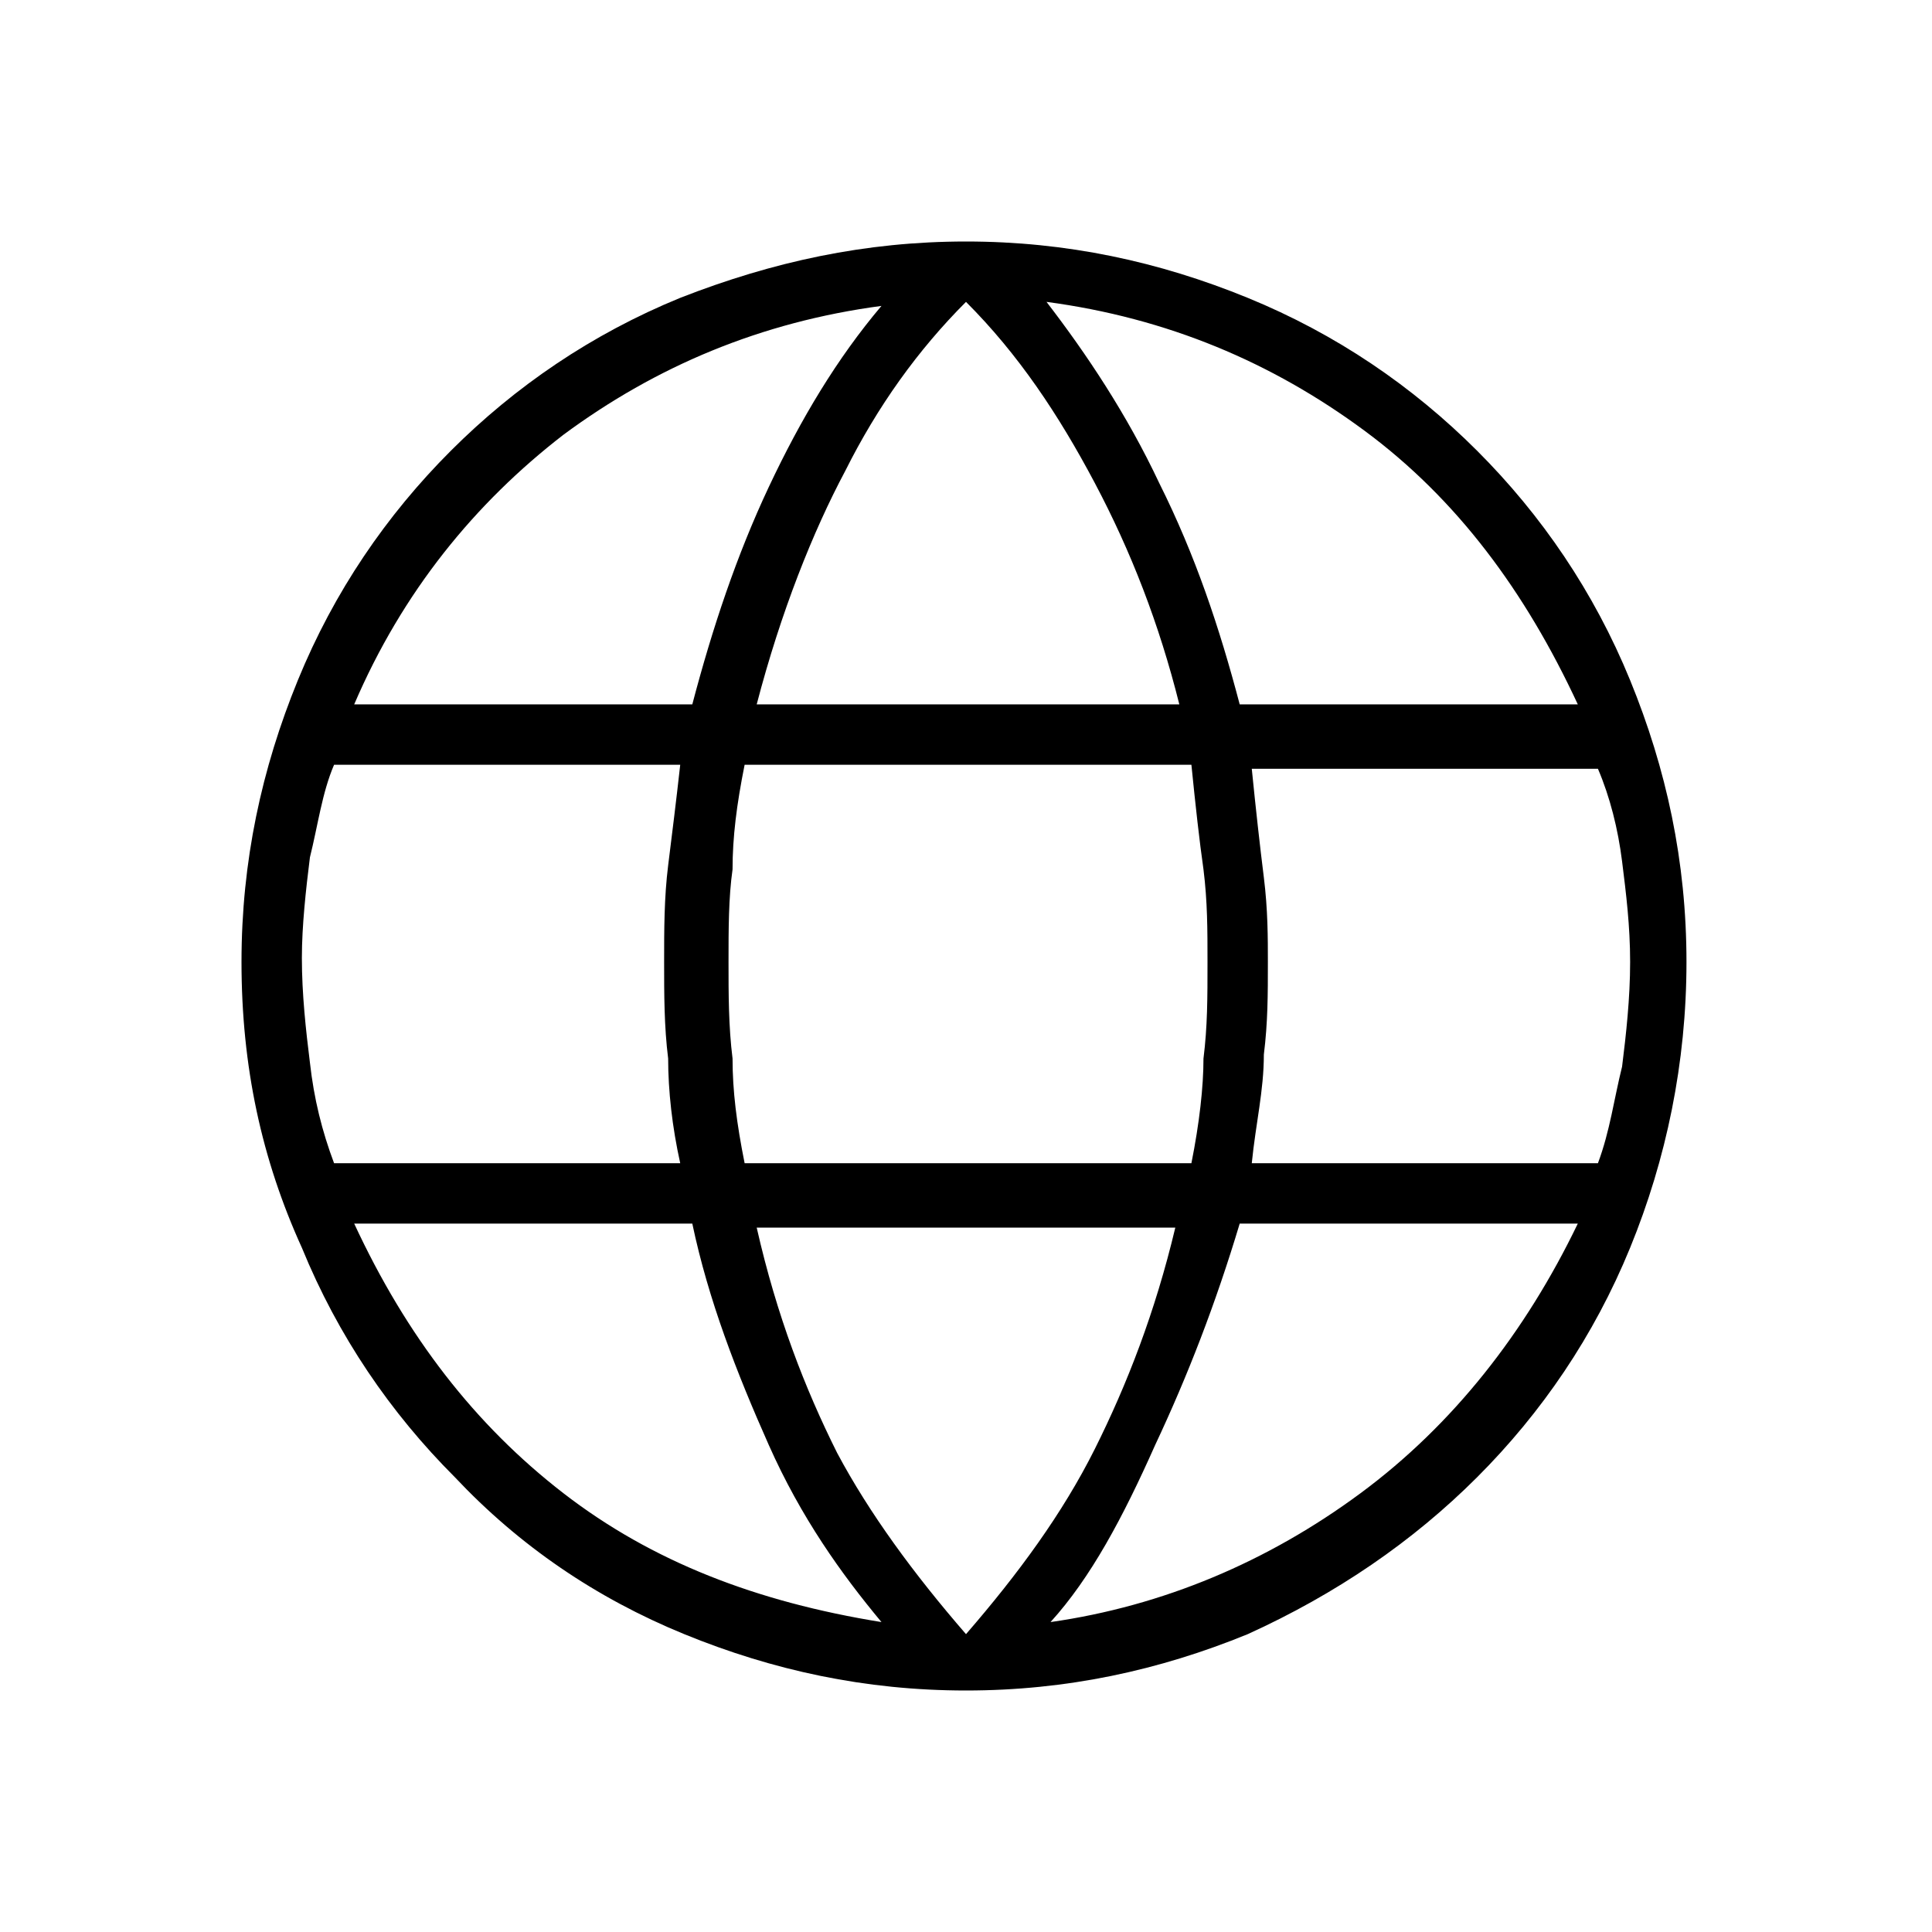 <?xml version="1.0" encoding="utf-8"?>
<!-- Generator: Adobe Illustrator 26.3.1, SVG Export Plug-In . SVG Version: 6.00 Build 0)  -->
<svg version="1.1" id="Слой_1" xmlns="http://www.w3.org/2000/svg" xmlns:xlink="http://www.w3.org/1999/xlink" x="0px" y="0px"
	 viewBox="0 0 48 48" style="enable-background:new 0 0 48 48;" xml:space="preserve">
<path d="M24,42c-2.5,0-4.8-0.5-7-1.4s-4.1-2.2-5.7-3.9c-1.6-1.6-2.9-3.5-3.8-5.7c-1-2.2-1.5-4.5-1.5-7.1c0-2.5,0.5-4.8,1.4-7
	s2.2-4.1,3.8-5.7s3.5-2.9,5.7-3.8C19.2,6.5,21.5,6,24,6s4.8,0.5,7,1.4s4.1,2.2,5.7,3.8c1.6,1.6,2.9,3.5,3.8,5.7
	c0.9,2.2,1.4,4.5,1.4,7s-0.5,4.9-1.4,7.1s-2.2,4.1-3.8,5.7c-1.6,1.6-3.5,2.9-5.7,3.9C28.8,41.5,26.5,42,24,42z M24,40.6
	c1.3-1.5,2.4-3,3.2-4.6c0.8-1.6,1.5-3.4,2-5.5H18.8c0.5,2.2,1.2,4,2,5.6C21.6,37.6,22.7,39.1,24,40.6z M21.9,40.3
	c-1-1.2-2-2.6-2.8-4.4c-0.8-1.8-1.5-3.6-1.9-5.5H8.8c1.3,2.8,3,5,5.2,6.7S18.8,39.8,21.9,40.3z M26.1,40.3c2.8-0.4,5.4-1.5,7.7-3.2
	s4.1-4,5.4-6.7h-8.4c-0.6,2-1.3,3.8-2.1,5.5C27.9,37.7,27.1,39.2,26.1,40.3z M8.3,28.9h8.6c-0.2-0.9-0.3-1.8-0.3-2.6
	c-0.1-0.8-0.1-1.6-0.1-2.4s0-1.6,0.1-2.4s0.2-1.6,0.3-2.5H8.3c-0.3,0.7-0.4,1.5-0.6,2.3c-0.1,0.8-0.2,1.7-0.2,2.5
	c0,0.9,0.1,1.8,0.2,2.6C7.8,27.3,8,28.1,8.3,28.9z M18.5,28.9h11.1c0.2-1,0.3-1.9,0.3-2.6c0.1-0.8,0.1-1.5,0.1-2.4
	c0-0.8,0-1.5-0.1-2.3c-0.1-0.7-0.2-1.6-0.3-2.6H18.5c-0.2,1-0.3,1.8-0.3,2.6c-0.1,0.7-0.1,1.5-0.1,2.3s0,1.6,0.1,2.4
	C18.2,27.1,18.3,27.9,18.5,28.9z M31.1,28.9h8.6c0.3-0.8,0.4-1.6,0.6-2.4c0.1-0.8,0.2-1.7,0.2-2.6s-0.1-1.7-0.2-2.5
	c-0.1-0.8-0.3-1.6-0.6-2.3h-8.6c0.1,1,0.2,1.9,0.3,2.7c0.1,0.8,0.1,1.5,0.1,2.1c0,0.8,0,1.5-0.1,2.3C31.4,27.1,31.2,27.9,31.1,28.9z
	 M30.8,17.5h8.4c-1.3-2.8-3-5.1-5.3-6.8S29,7.9,26,7.5c1,1.3,2,2.8,2.8,4.5C29.7,13.8,30.3,15.6,30.8,17.5z M18.8,17.5h10.5
	c-0.5-2-1.2-3.8-2.1-5.5S25.3,8.8,24,7.5c-1.2,1.2-2.2,2.6-3,4.2C20.2,13.2,19.4,15.2,18.8,17.5z M8.8,17.5h8.4
	c0.5-1.9,1.1-3.7,1.9-5.4s1.7-3.2,2.8-4.5c-3,0.4-5.6,1.5-7.9,3.2C11.8,12.5,10,14.7,8.8,17.5z"/>
</svg>
